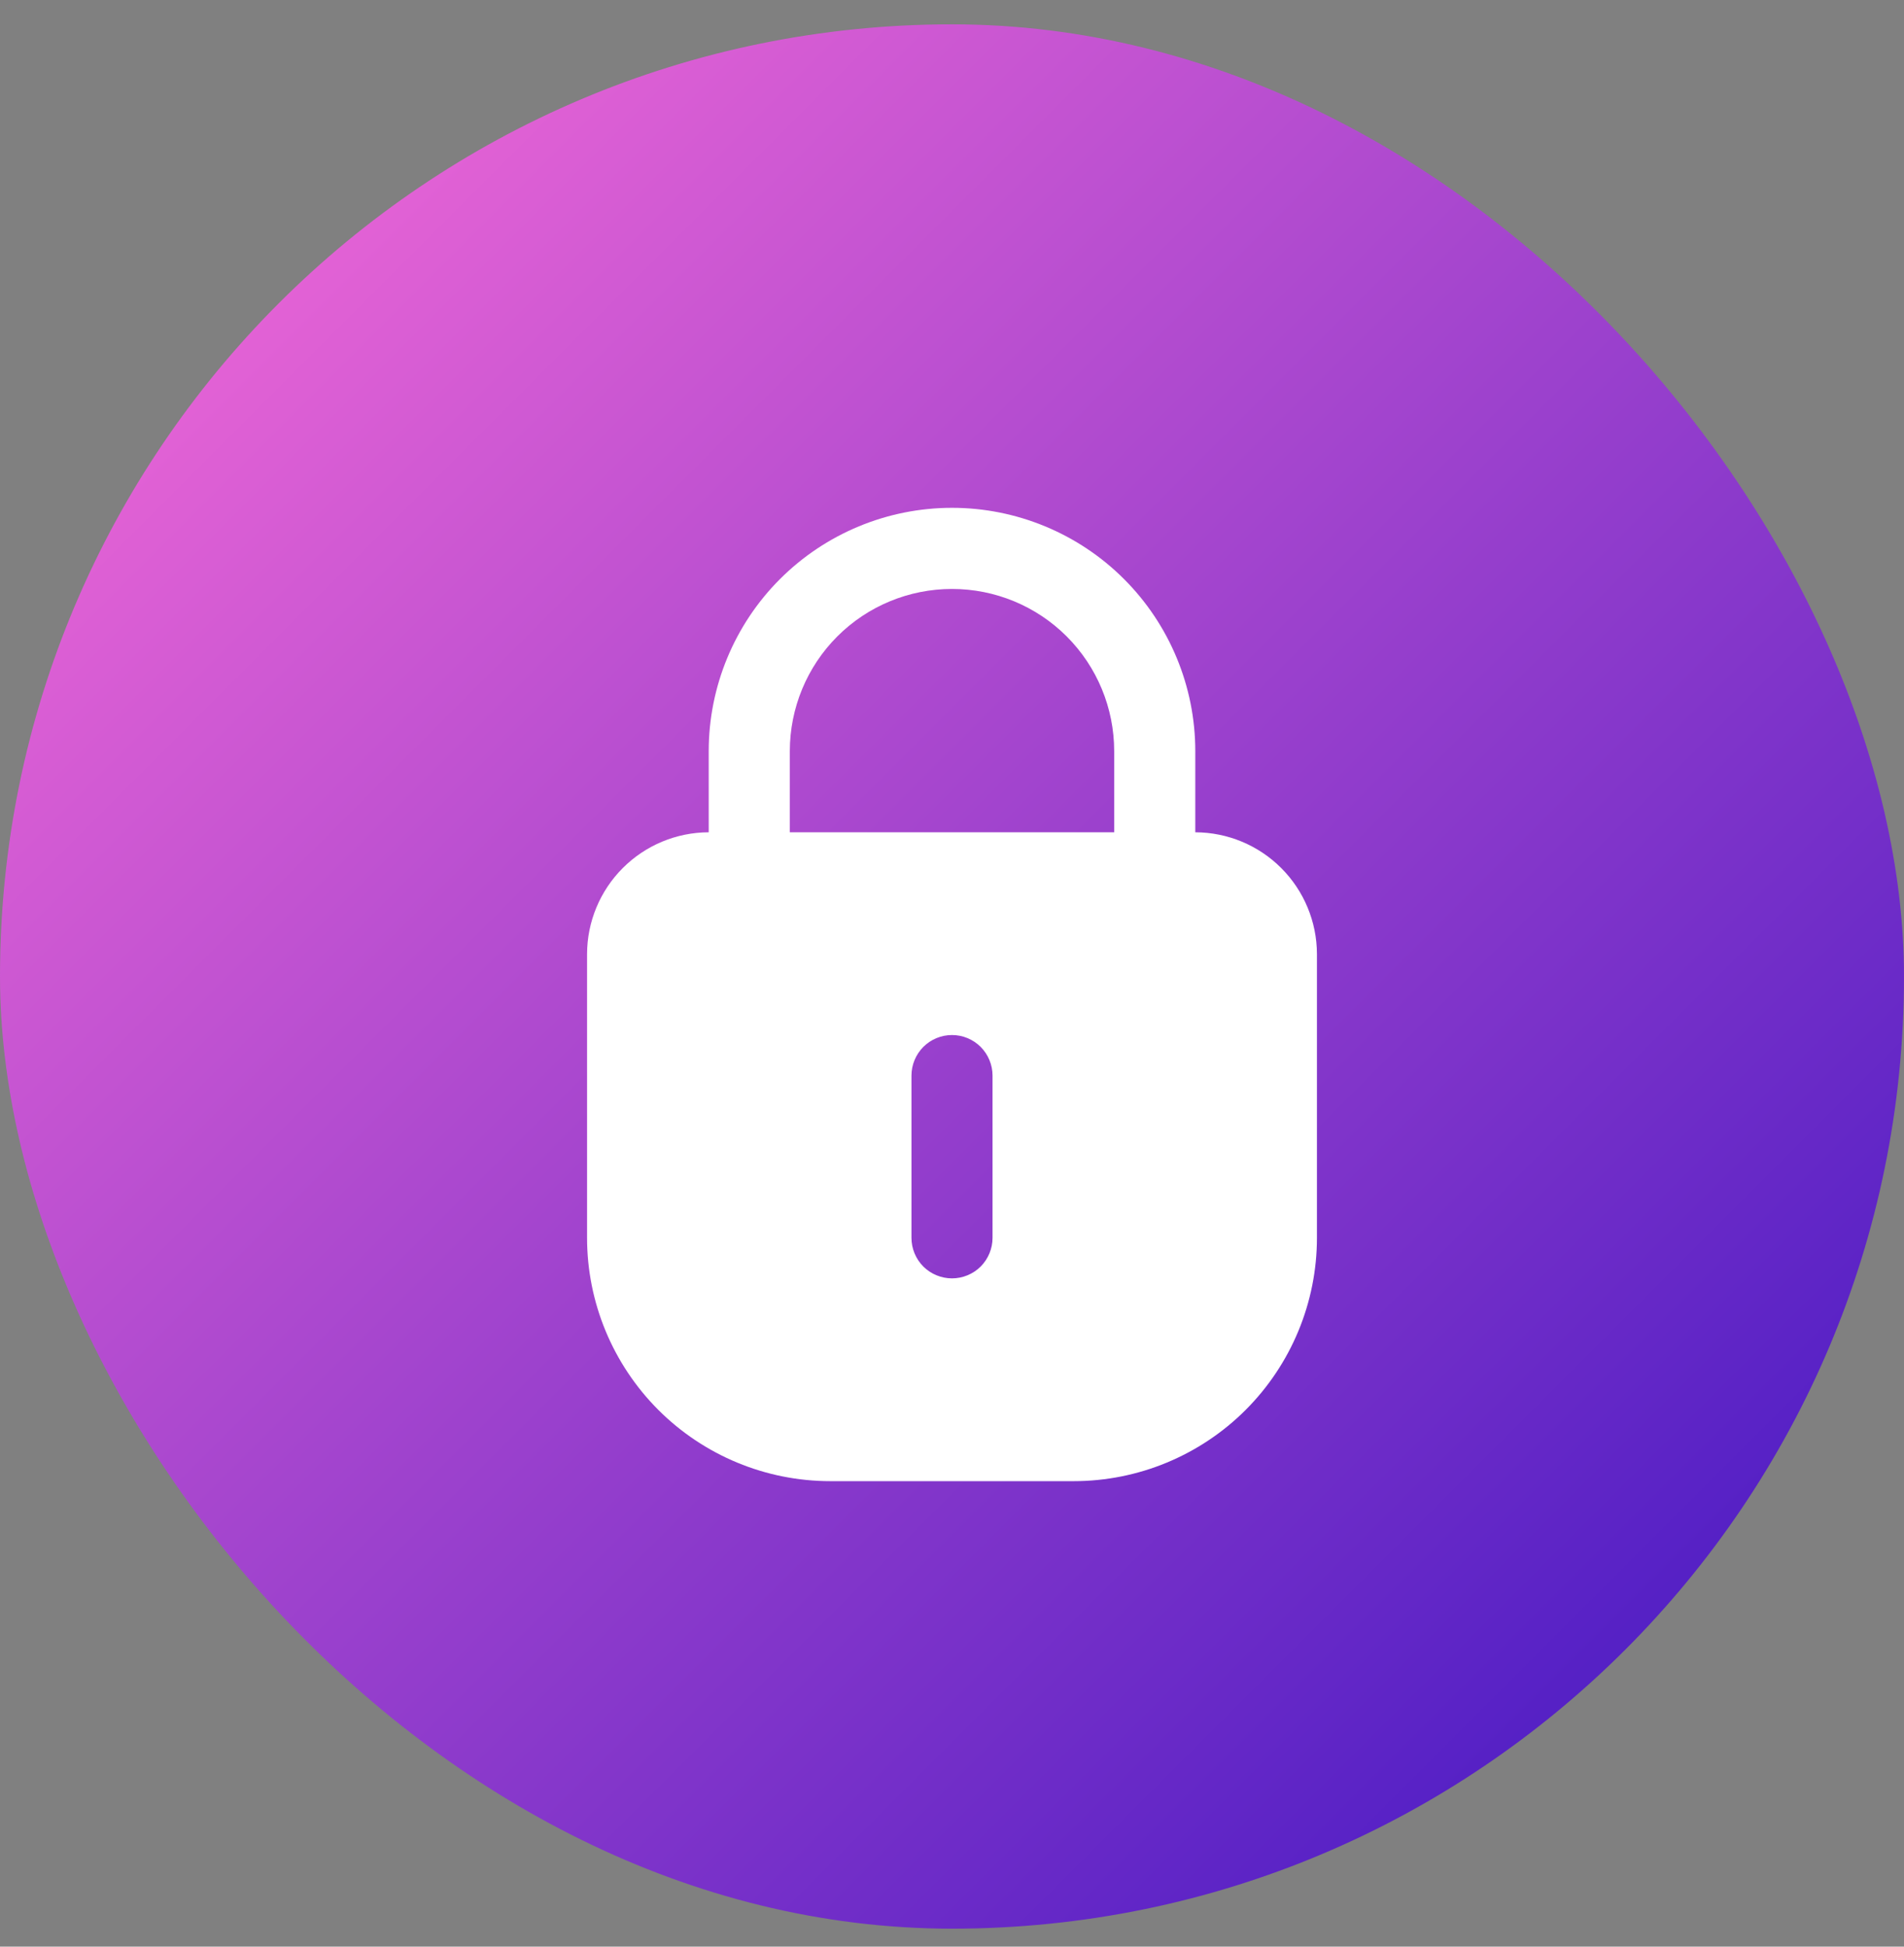 <svg width="45" height="46" viewBox="0 0 45 46" fill="none" xmlns="http://www.w3.org/2000/svg">
<rect x="0" y="0" width="45" height="46" fill="#808080" stroke="none"/>
<rect y="0.575" width="45" height="45" rx="22.5" fill="url(#paint0_linear_137_175)"/>
<path d="M28.25 19.667V17.75C28.25 16.225 27.644 14.762 26.566 13.684C25.488 12.606 24.025 12 22.5 12C20.975 12 19.512 12.606 18.434 13.684C17.356 14.762 16.75 16.225 16.75 17.75V19.667C15.988 19.669 15.258 19.973 14.72 20.511C14.181 21.05 13.877 21.78 13.875 22.542V29.25C13.875 30.775 14.481 32.237 15.559 33.316C16.637 34.394 18.1 35 19.625 35H25.375C26.9 35 28.363 34.394 29.441 33.316C30.519 32.237 31.125 30.775 31.125 29.25V22.542C31.123 21.78 30.819 21.05 30.28 20.511C29.742 19.973 29.012 19.669 28.25 19.667ZM18.667 17.75C18.667 16.733 19.07 15.758 19.789 15.039C20.508 14.32 21.483 13.917 22.5 13.917C23.517 13.917 24.492 14.32 25.211 15.039C25.93 15.758 26.333 16.733 26.333 17.75V19.667H18.667V17.75ZM23.458 29.25C23.458 29.504 23.357 29.748 23.178 29.928C22.998 30.107 22.754 30.208 22.5 30.208C22.246 30.208 22.002 30.107 21.822 29.928C21.643 29.748 21.542 29.504 21.542 29.25V25.417C21.542 25.163 21.643 24.919 21.822 24.739C22.002 24.559 22.246 24.458 22.5 24.458C22.754 24.458 22.998 24.559 23.178 24.739C23.357 24.919 23.458 25.163 23.458 25.417V29.25Z" fill="white"/>
<defs>
<linearGradient id="paint0_linear_137_175" x1="0" y1="0.575" x2="45" y2="45.575" gradientUnits="userSpaceOnUse">
<stop stop-color="#FF6FD8"/>
<stop offset="1" stop-color="#3813C2"/>
</linearGradient>
</defs>
</svg>
